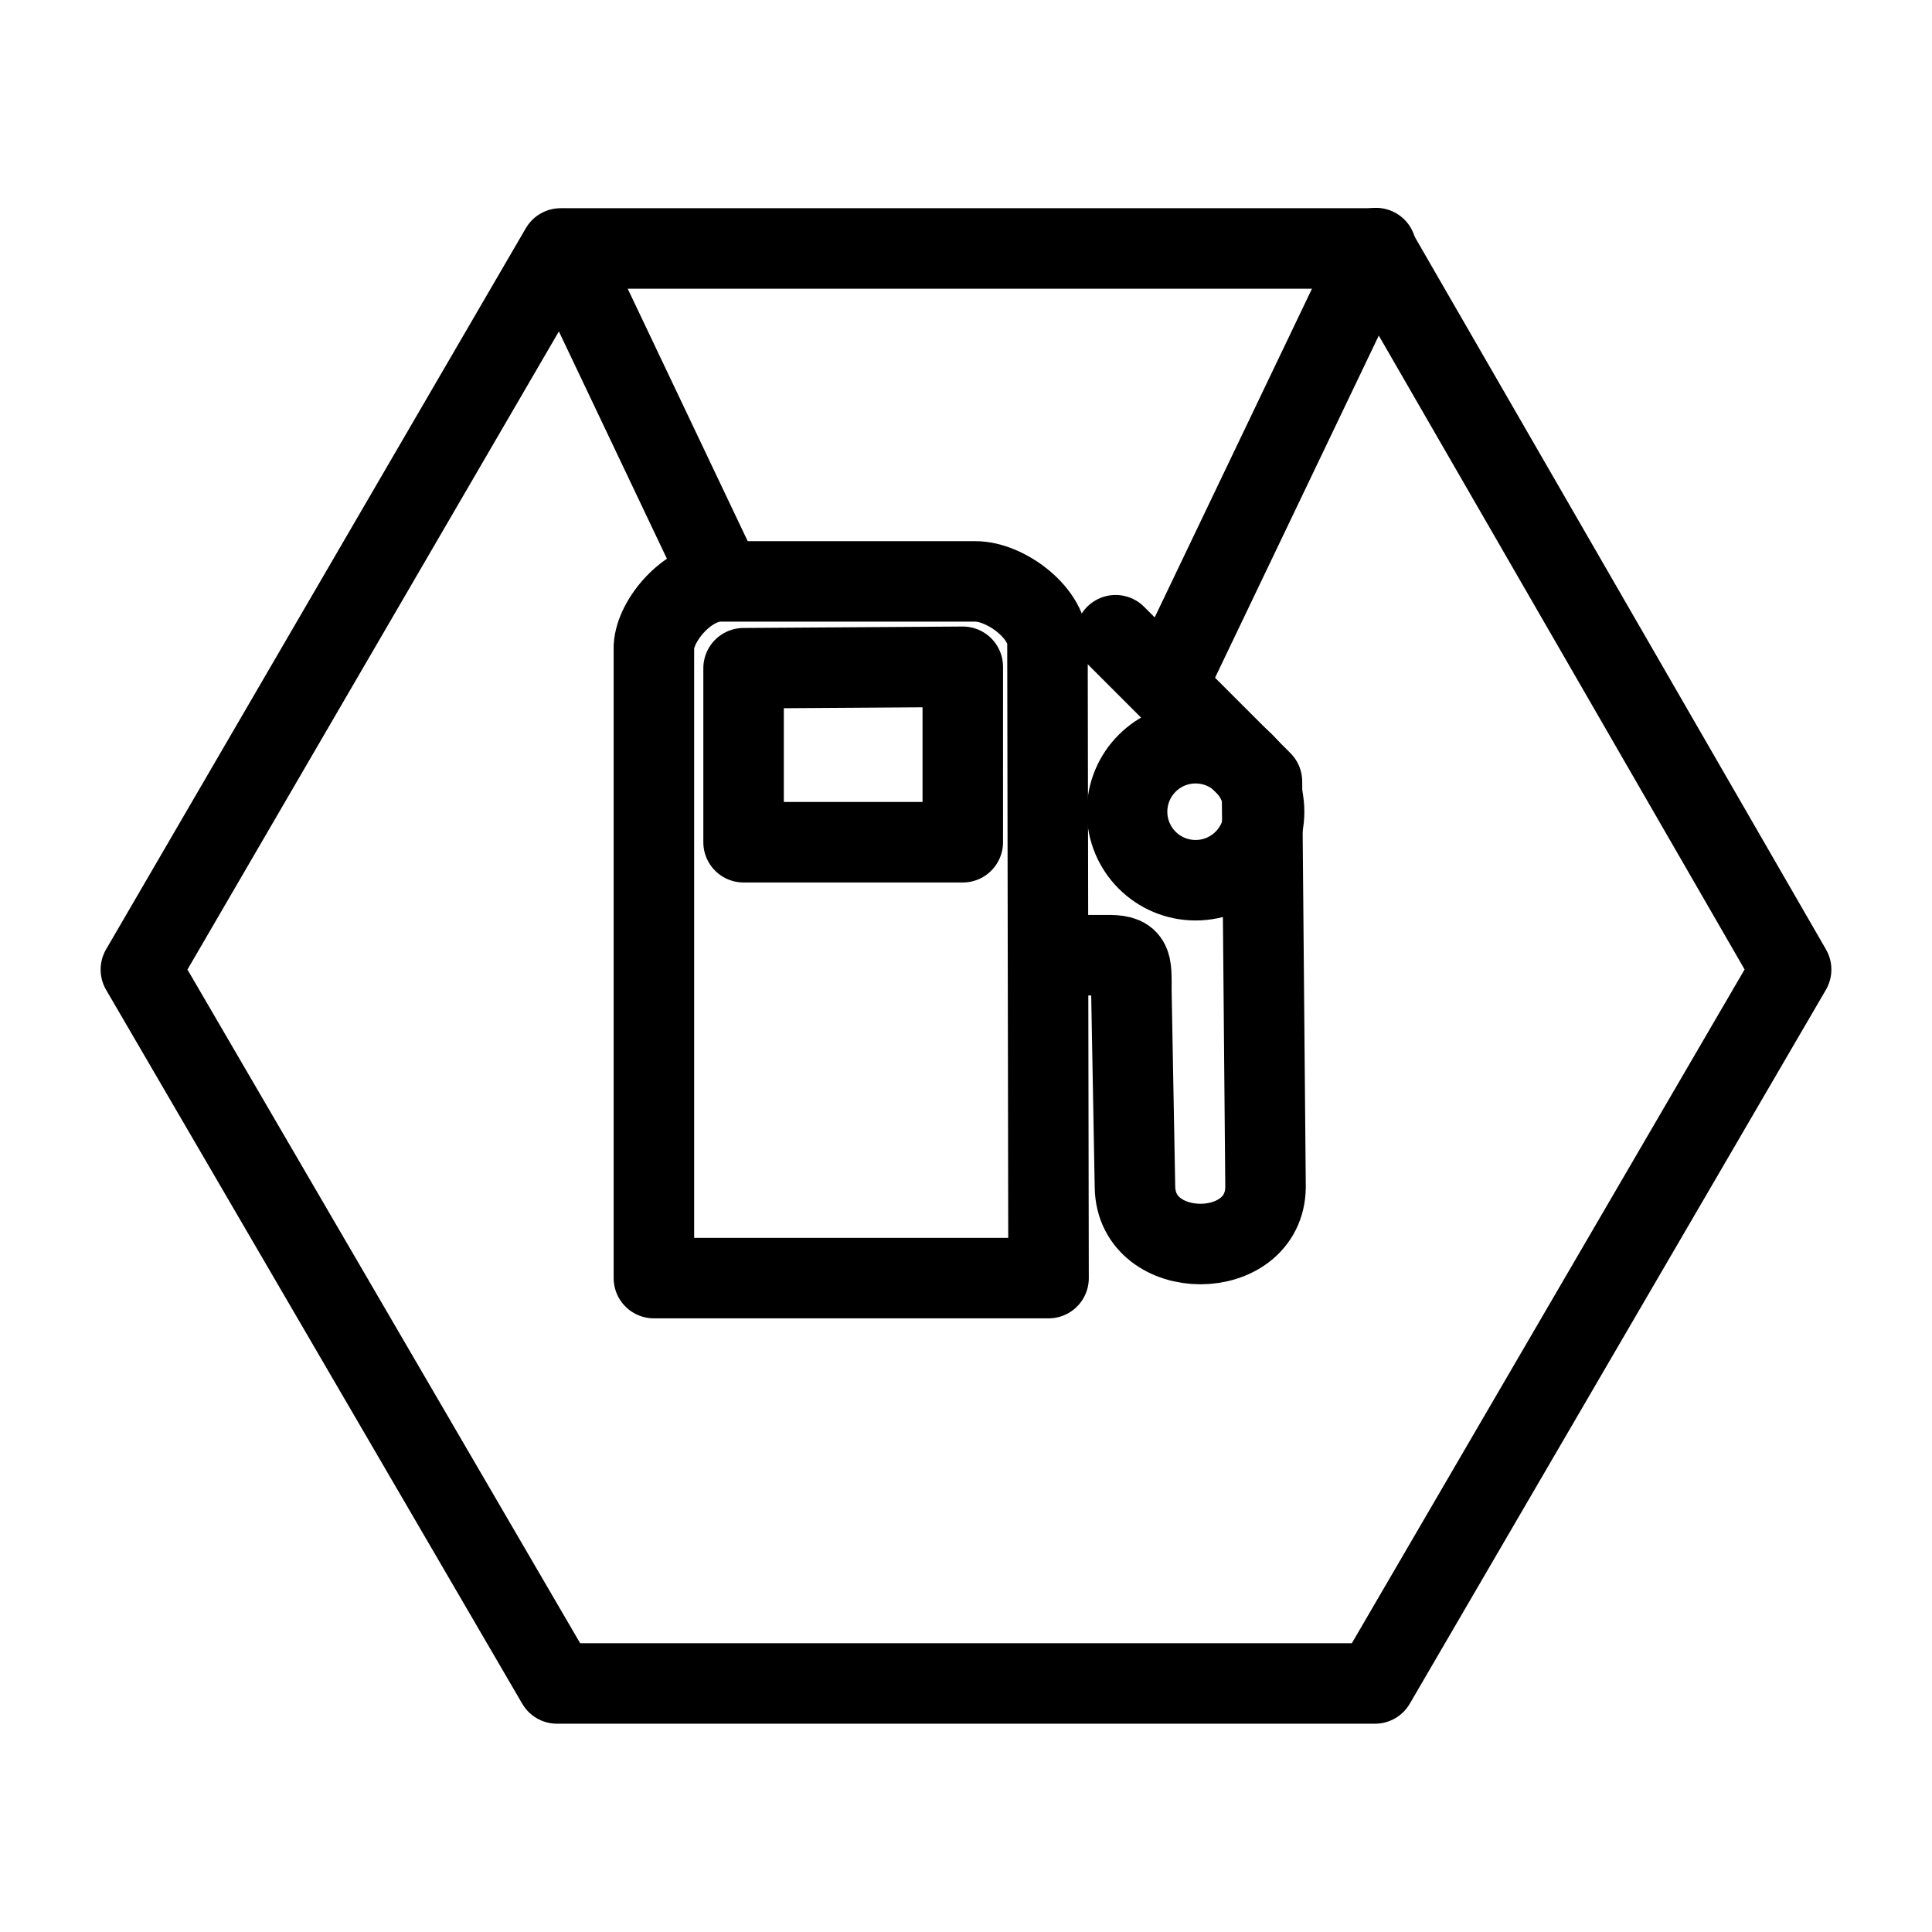 <?xml version="1.0" encoding="UTF-8"?><svg id="b" xmlns="http://www.w3.org/2000/svg" viewBox="0 0 48 48"><defs><style>.c{stroke-width:2px;fill:none;stroke:#000;stroke-linecap:round;stroke-linejoin:round;}</style></defs><path class="c" d="m26.05,31.754h-9.804v-15.687c.033-.666.856-1.64,1.676-1.622h6.31c.73-.003,1.756.747,1.792,1.497l.027,15.812Z"/><path class="c" d="m26.05,23.732h1.39c.709-.019.669.16.669.9l.089,4.858c.029,1.89,3.227,1.89,3.244,0l-.089-10.072-3.636-3.636"/><circle class="c" cx="29.704" cy="20.167" r="1.702"/><path class="c" d="m18.474,16.602v4.323h5.446v-4.359l-5.446.036Z"/><path class="c" d="m3.5,24.089L13.928,6.173h20.233l10.339,17.915-10.339,17.737H13.839L3.5,24.089Z"/><path class="c" d="m14.017,6.182l3.868,8.138m11.141,2.629l5.161-10.785"/></svg>